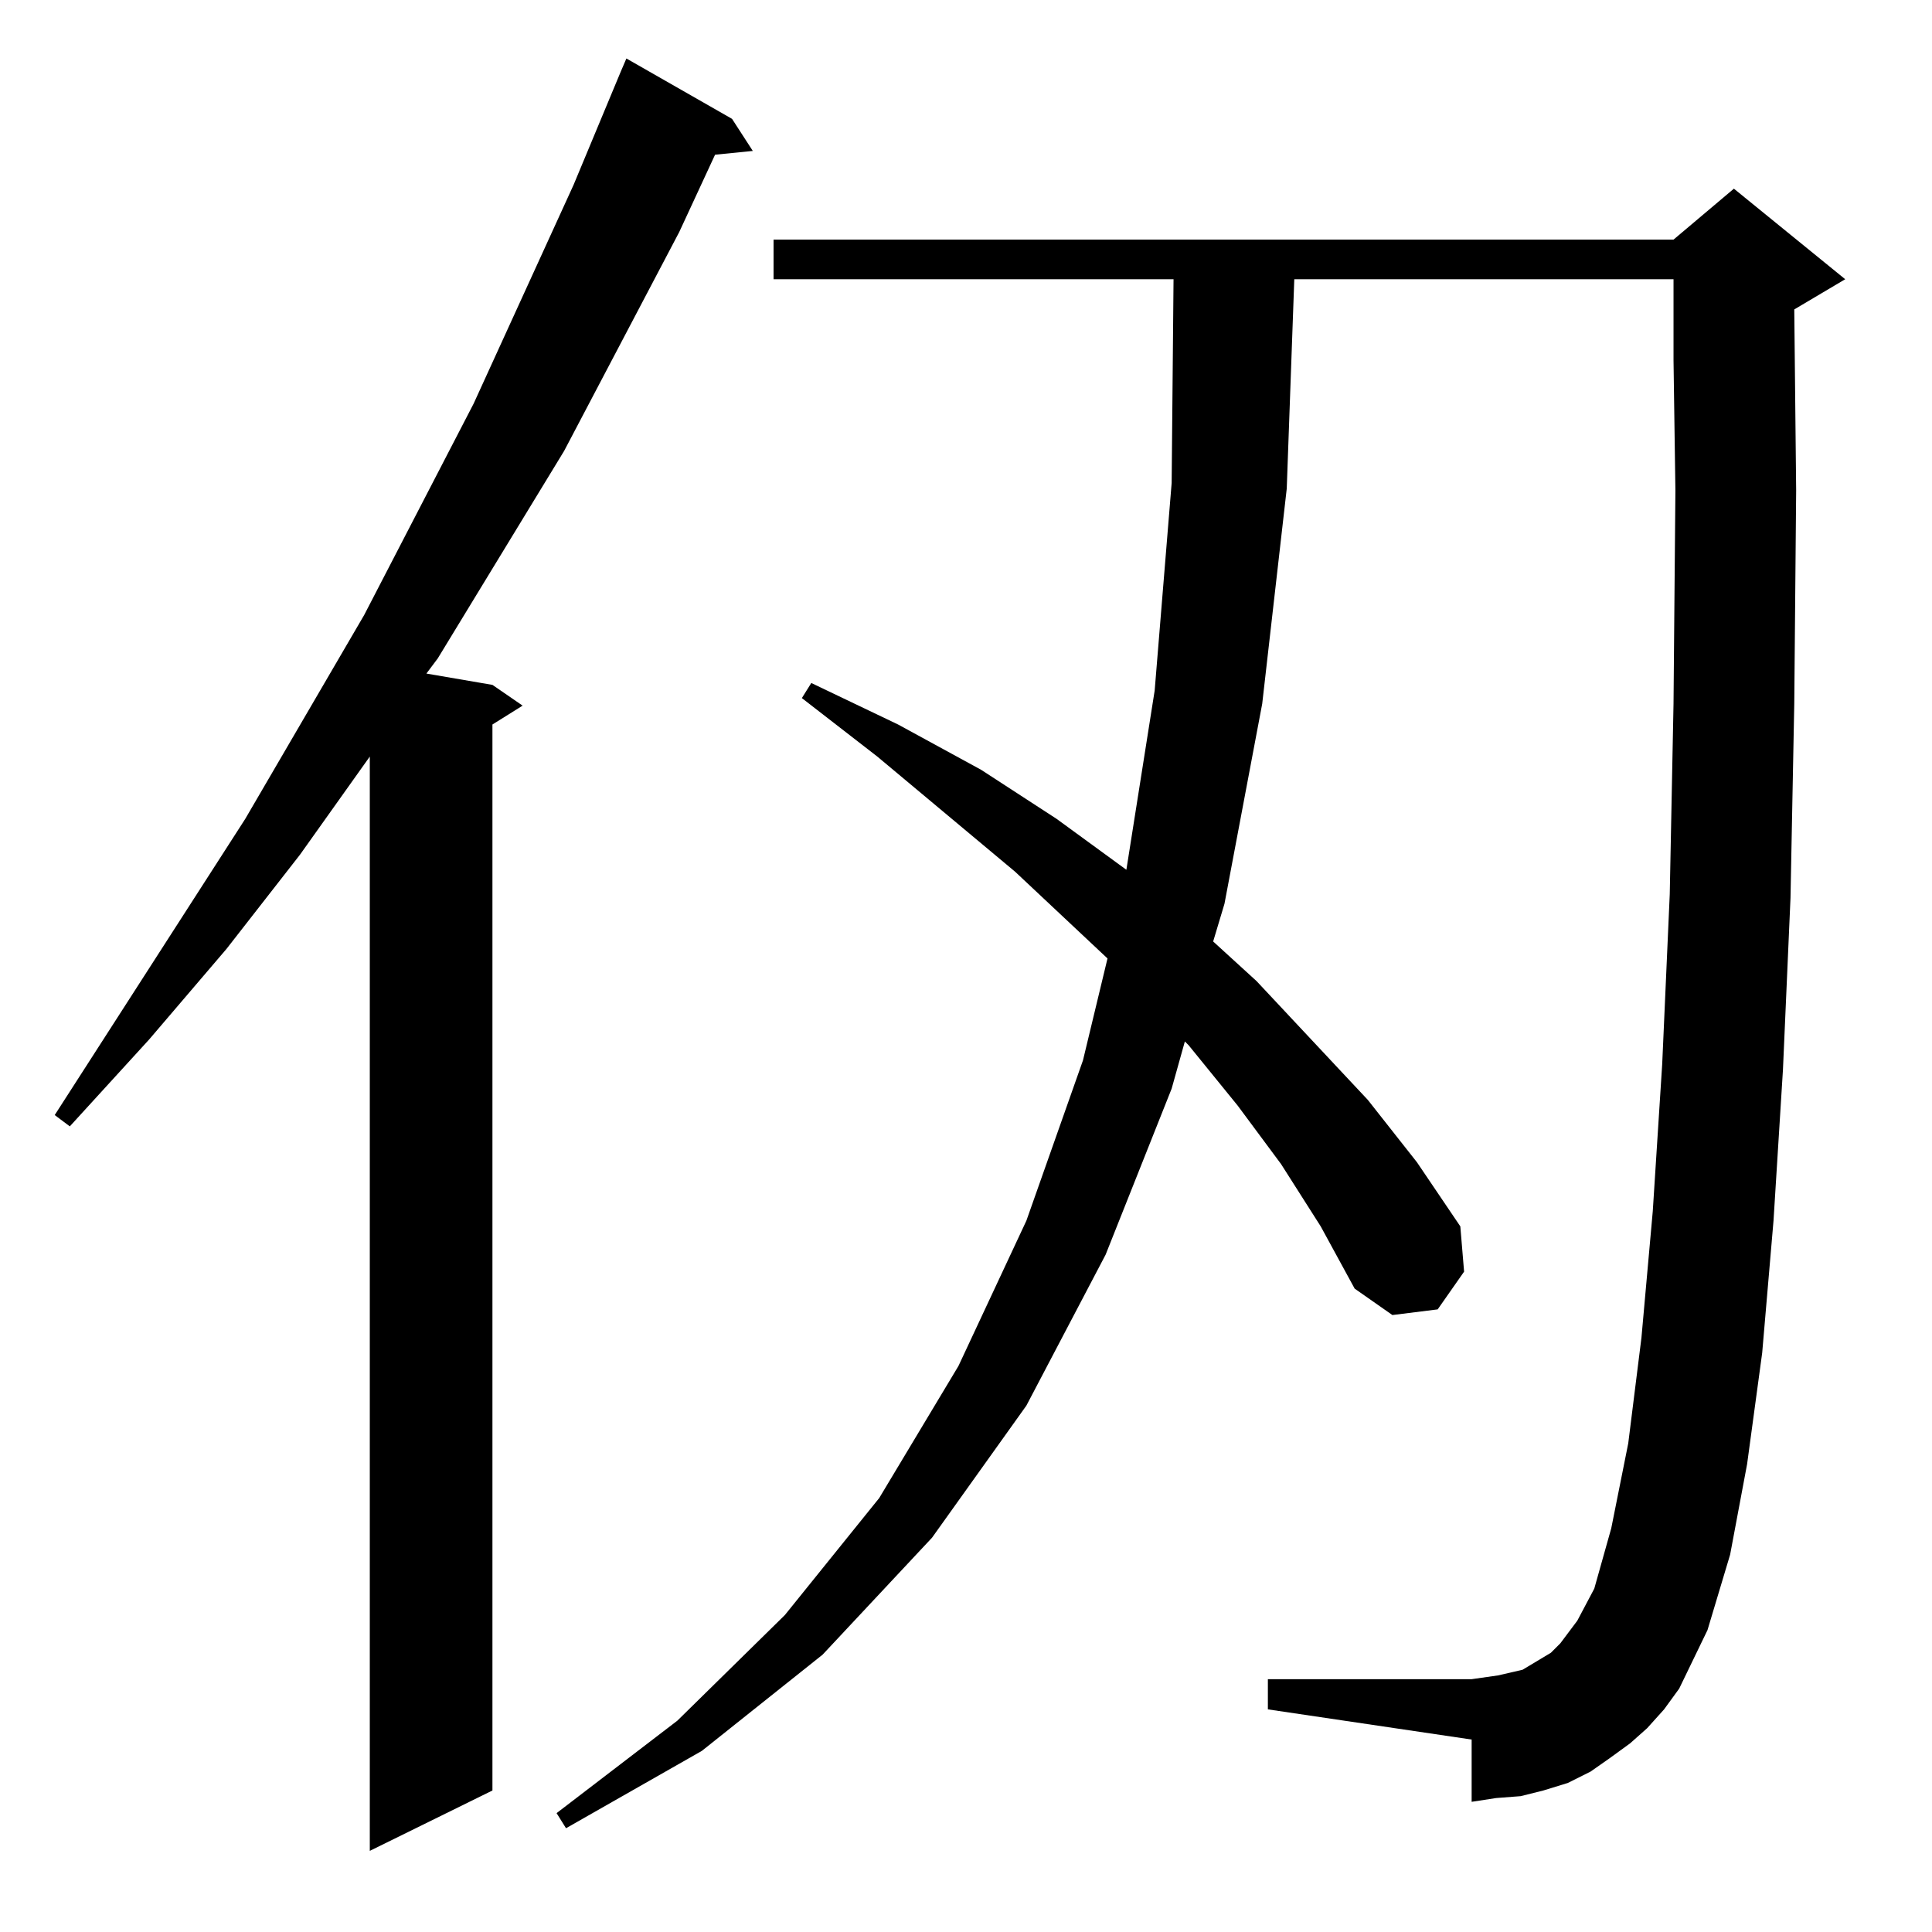 <?xml version="1.0" standalone="no"?>
<!DOCTYPE svg PUBLIC "-//W3C//DTD SVG 1.1//EN" "http://www.w3.org/Graphics/SVG/1.1/DTD/svg11.dtd" >
<svg xmlns="http://www.w3.org/2000/svg" xmlns:xlink="http://www.w3.org/1999/xlink" version="1.1" viewBox="0 -144 1024 1024">
  <g transform="matrix(1 0 0 -1 0 880)">
   <path fill="currentColor"
d="M388 961l11 -17l-20 -2l-19 -41l-61 -116l-67 -110l-6 -8l35 -6l16 -11l-16 -10v-565l-65 -32v580l-37 -52l-39 -50l-41 -48l-42 -46l-8 6l101 157l63 108l58 112l53 116l25 60l3 7zM873 108l-9 -8l-11 -8l-10 -7l-12 -6l-13 -4l-12 -3l-13 -1l-13 -2v33l-108 16v16h108
l7 1l7 1l13 3l5 3l5 3l5 3l5 5l9 12l9 17l9 32l9 45l7 56l6 67l5 78l4 90l2 101l1 113l-1 69v43h-201l-4 -111l-13 -114l-20 -106l-6 -20l23 -21l59 -63l26 -33l23 -34l2 -24l-14 -20l-24 -3l-20 14l-18 33l-21 33l-23 31l-26 32l-2 2l-7 -25l-35 -88l-42 -80l-50 -70
l-58 -62l-64 -51l-72 -41l-5 8l64 49l57 56l50 62l42 70l36 77l30 85l13 54l-49 46l-73 61l-40 31l5 8l46 -22l44 -24l40 -26l37 -27l15 95l9 110l1 108h-212v21h477l32 27l59 -48l-27 -16l1 -96l-1 -113l-2 -103l-4 -91l-5 -80l-6 -70l-8 -59l-9 -48l-12 -40l-15 -31
l-8 -11z" />
  </g>

</svg>
